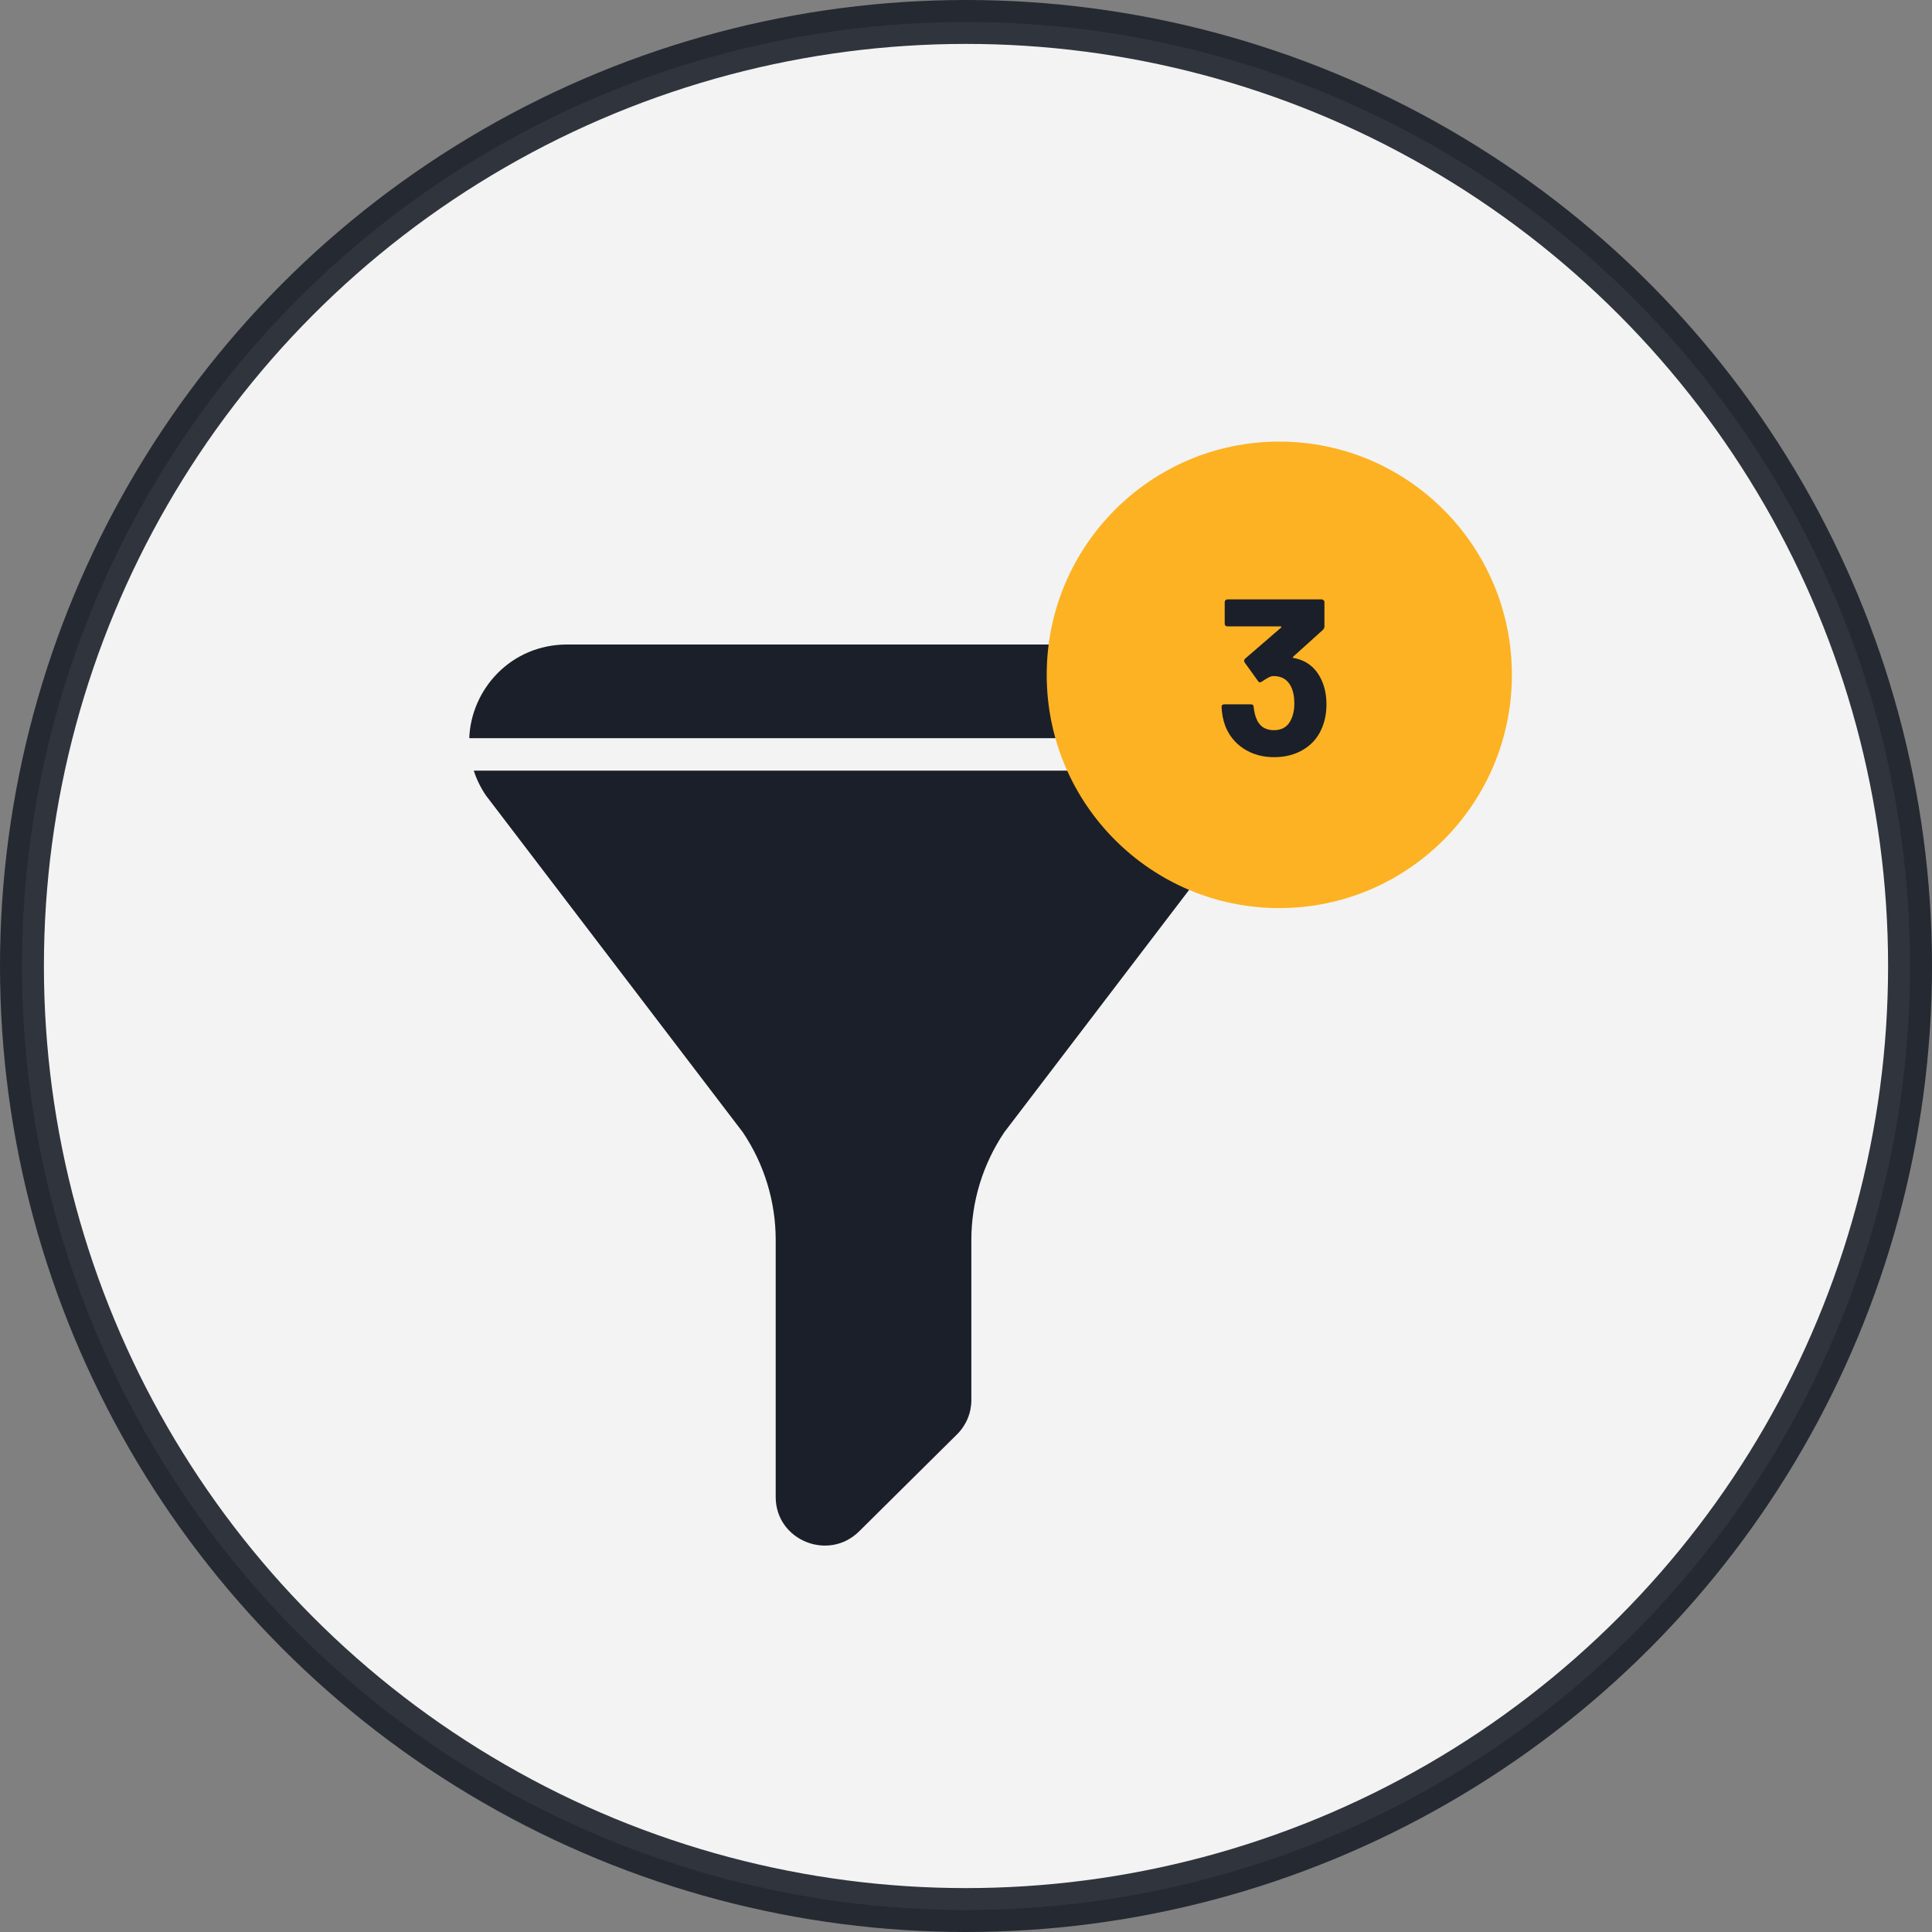 <svg width="44" height="44" viewBox="0 0 44 44" fill="none" xmlns="http://www.w3.org/2000/svg">
<rect x="0" y="0" width="44" height="44" fill="#808080" stroke="none"/>
<circle opacity="0.9" cx="22" cy="22" r="21.5" fill="white" stroke="#1B1F29"/>
<path fill-rule="evenodd" clip-rule="evenodd" d="M12.917 14.678H26.871C28.152 14.678 29.06 15.695 29.102 16.812H10.687C10.729 15.695 11.637 14.678 12.917 14.678ZM10.79 17.551H28.999C28.937 17.742 28.847 17.93 28.725 18.111L22.871 25.788C22.383 26.513 22.122 27.366 22.122 28.238V31.886C22.122 32.178 22.005 32.459 21.796 32.666L19.568 34.874C18.866 35.57 17.666 35.077 17.666 34.094V28.238C17.666 27.366 17.406 26.513 16.918 25.788L11.063 18.111C10.942 17.93 10.851 17.742 10.79 17.551Z" fill="#1B1F29"/>
<ellipse cx="29.135" cy="15.369" rx="5.297" ry="5.312" fill="#FCB222"/>
<path d="M30.106 15.508C30.175 15.664 30.209 15.843 30.209 16.046C30.209 16.229 30.178 16.398 30.117 16.554C30.034 16.77 29.895 16.94 29.7 17.061C29.507 17.183 29.279 17.244 29.015 17.244C28.754 17.244 28.524 17.18 28.325 17.051C28.129 16.923 27.988 16.748 27.903 16.529C27.855 16.397 27.827 16.255 27.82 16.102C27.82 16.062 27.841 16.041 27.882 16.041H28.49C28.531 16.041 28.551 16.062 28.551 16.102C28.565 16.214 28.584 16.297 28.608 16.351C28.639 16.439 28.689 16.508 28.757 16.559C28.829 16.606 28.913 16.63 29.01 16.63C29.202 16.63 29.334 16.547 29.406 16.381C29.454 16.28 29.478 16.161 29.478 16.026C29.478 15.867 29.452 15.737 29.401 15.635C29.322 15.476 29.19 15.397 29.005 15.397C28.967 15.397 28.927 15.409 28.886 15.432C28.845 15.453 28.795 15.483 28.737 15.524C28.723 15.534 28.709 15.539 28.696 15.539C28.675 15.539 28.66 15.529 28.649 15.508L28.346 15.087C28.339 15.077 28.335 15.065 28.335 15.052C28.335 15.031 28.342 15.014 28.356 15.001L29.174 14.295C29.181 14.289 29.183 14.282 29.18 14.275C29.18 14.268 29.174 14.265 29.164 14.265H27.954C27.937 14.265 27.922 14.26 27.908 14.25C27.898 14.236 27.892 14.221 27.892 14.204V13.711C27.892 13.695 27.898 13.681 27.908 13.671C27.922 13.657 27.937 13.651 27.954 13.651H30.101C30.118 13.651 30.132 13.657 30.142 13.671C30.156 13.681 30.163 13.695 30.163 13.711V14.27C30.163 14.297 30.151 14.322 30.127 14.346L29.452 14.955C29.446 14.962 29.442 14.969 29.442 14.975C29.446 14.982 29.454 14.986 29.468 14.986C29.767 15.043 29.979 15.217 30.106 15.508Z" fill="#1B1F29"/>
</svg>
